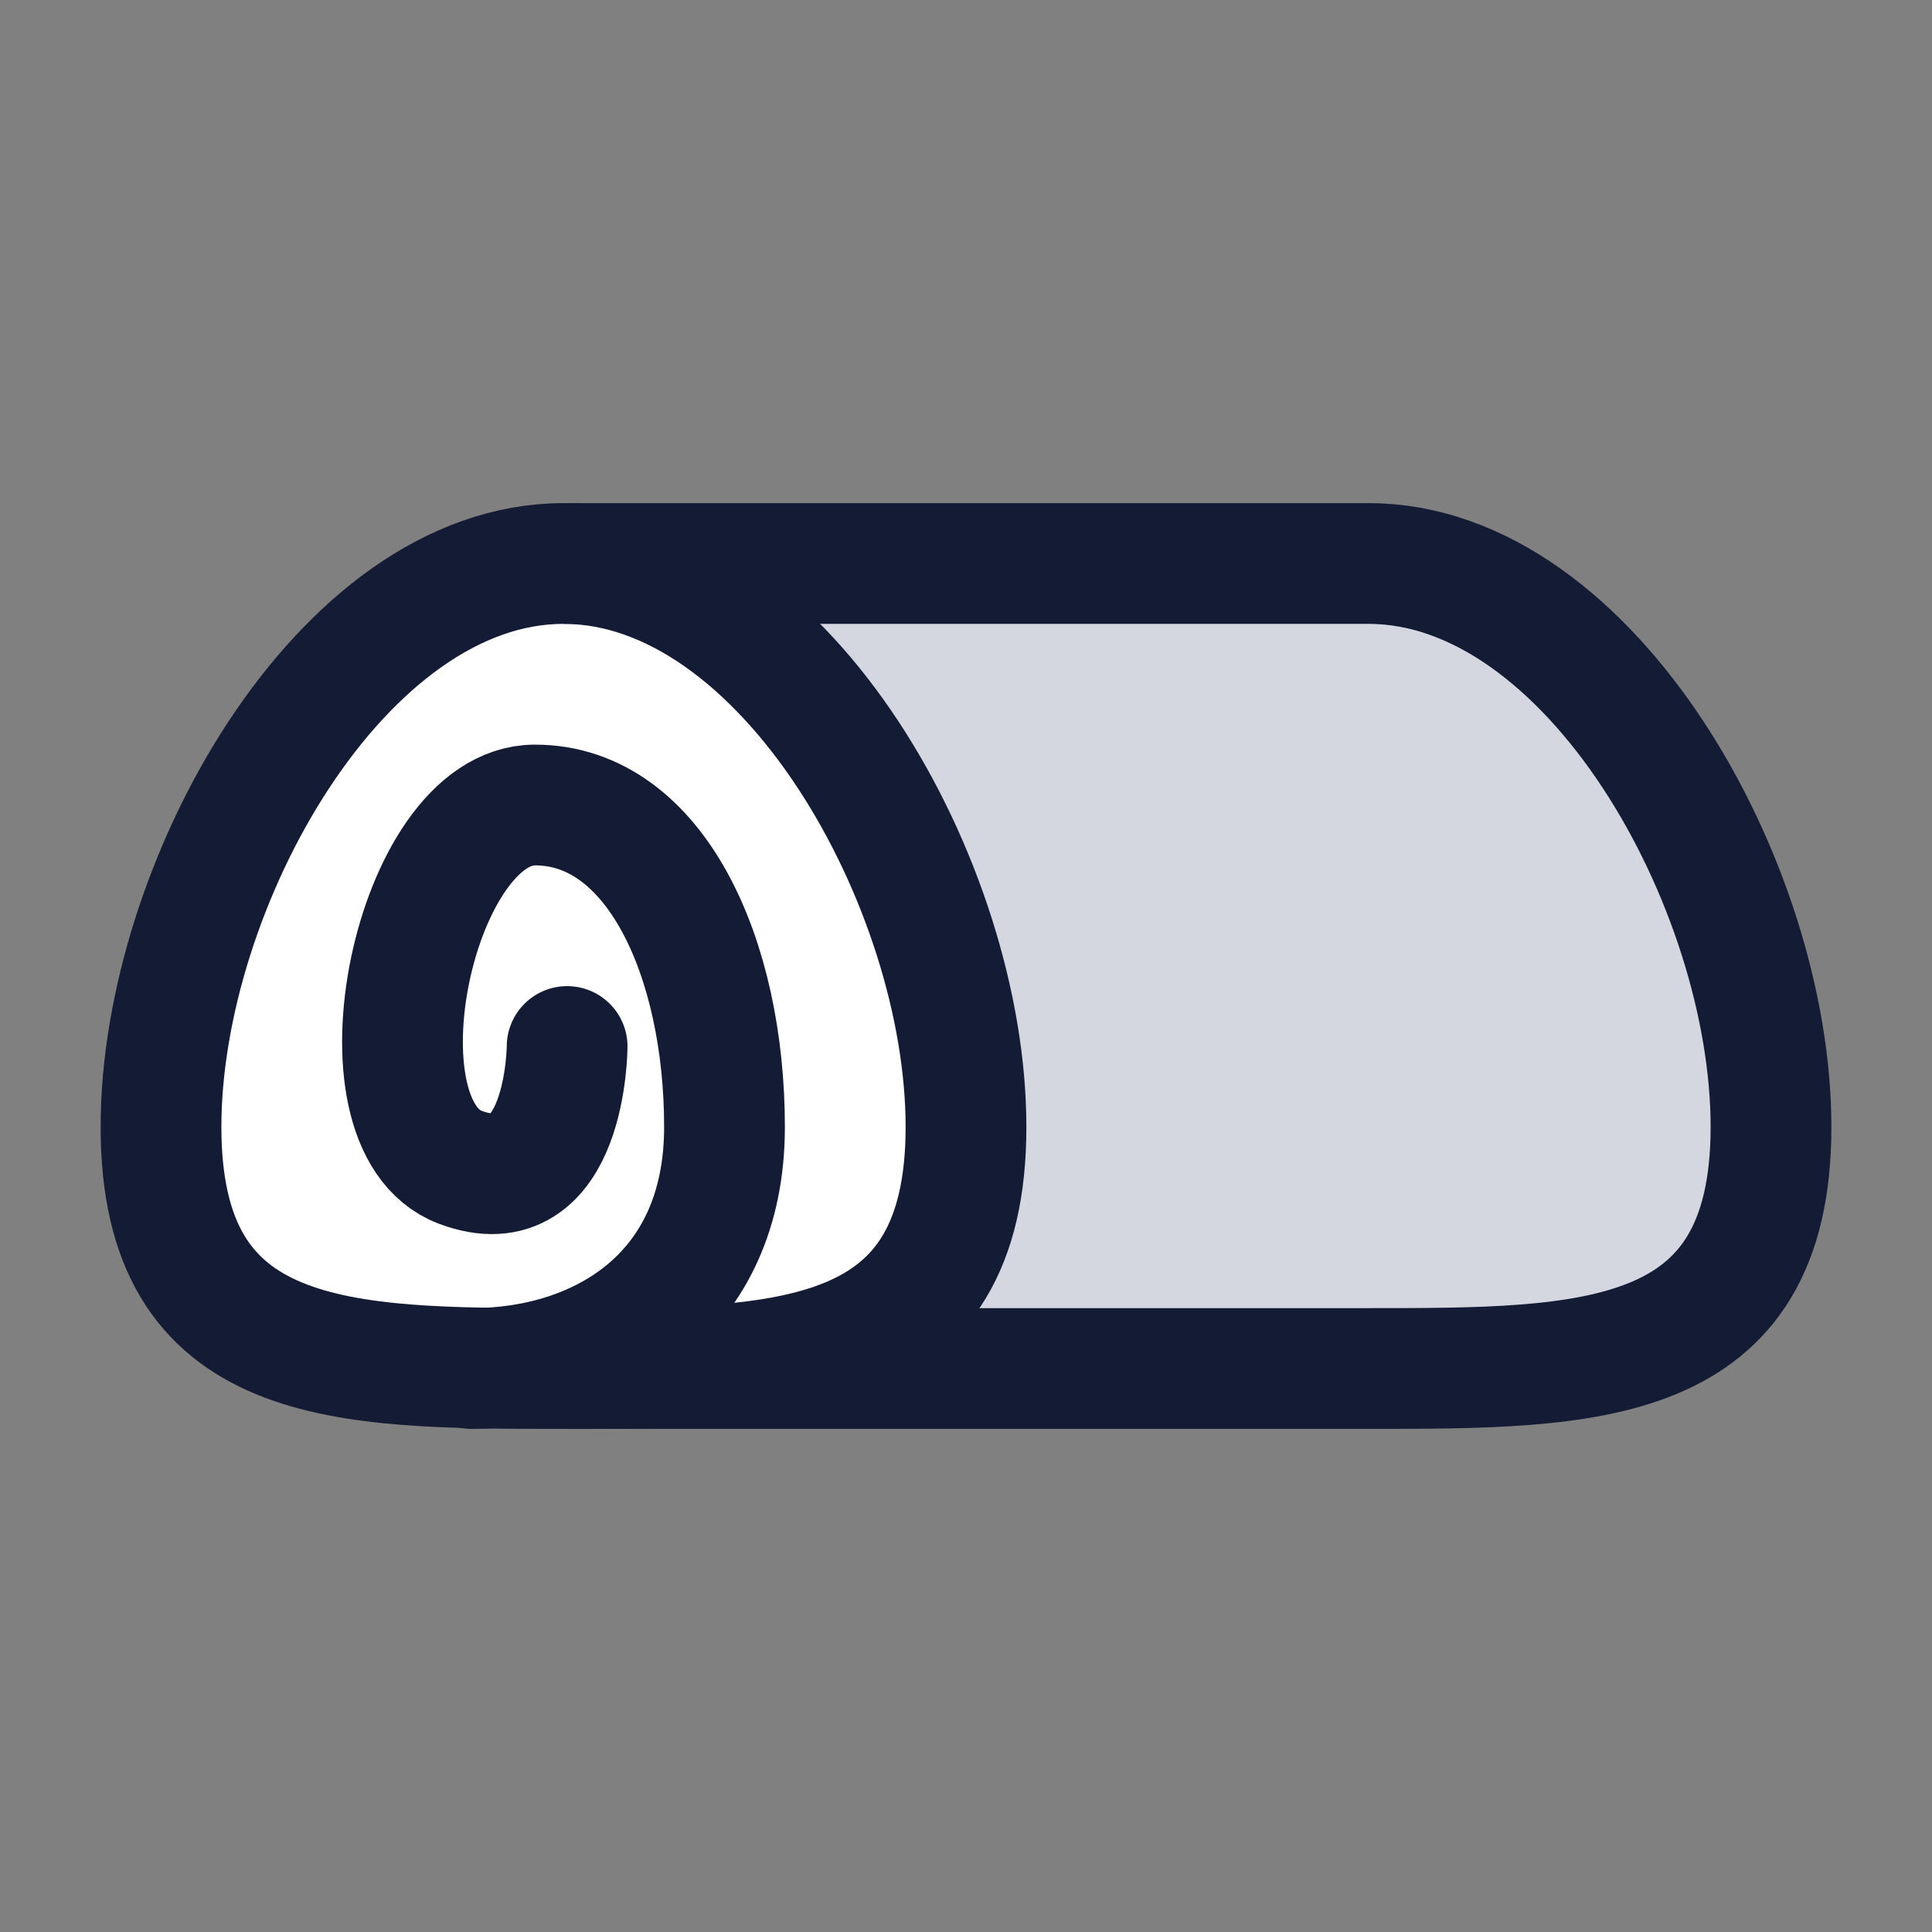 <svg width="24" height="24" viewBox="0 0 24 24" fill="none" xmlns="http://www.w3.org/2000/svg">
<rect x="0" y="0" width="24" height="24" fill="#808080" stroke="none"/>
<path d="M7 17C9.761 17 12 17 12 14C12 11 9.761 7 7 7H17C19.761 7 22 11 22 14C22 17 19.761 17 17 17H7Z" fill="#D4D7E0"/>
<path d="M12 14C12 17 9.761 17 7 17C4.239 17 2 17 2 14C2 11 4.239 7 7 7C9.761 7 12 11 12 14Z" fill="white"/>
<path d="M12 14C12 17 9.761 17 7 17C4.239 17 2 17 2 14C2 11 4.239 7 7 7C9.761 7 12 11 12 14Z" stroke="#141B34" stroke-width="1.5"/>
<path d="M7 7H17C19.761 7 22 11 22 14C22 17 19.761 17 17 17H7" stroke="#141B34" stroke-width="1.5"/>
<path d="M5.86 17C7.436 17 9 16.1 9 14C9 11.9 8.142 10 6.645 10C5.148 10 4.318 13.97 5.717 14.5C7.037 15 7.045 13 7.045 13" stroke="#141B34" stroke-width="1.5" stroke-linecap="round"/>
</svg>
